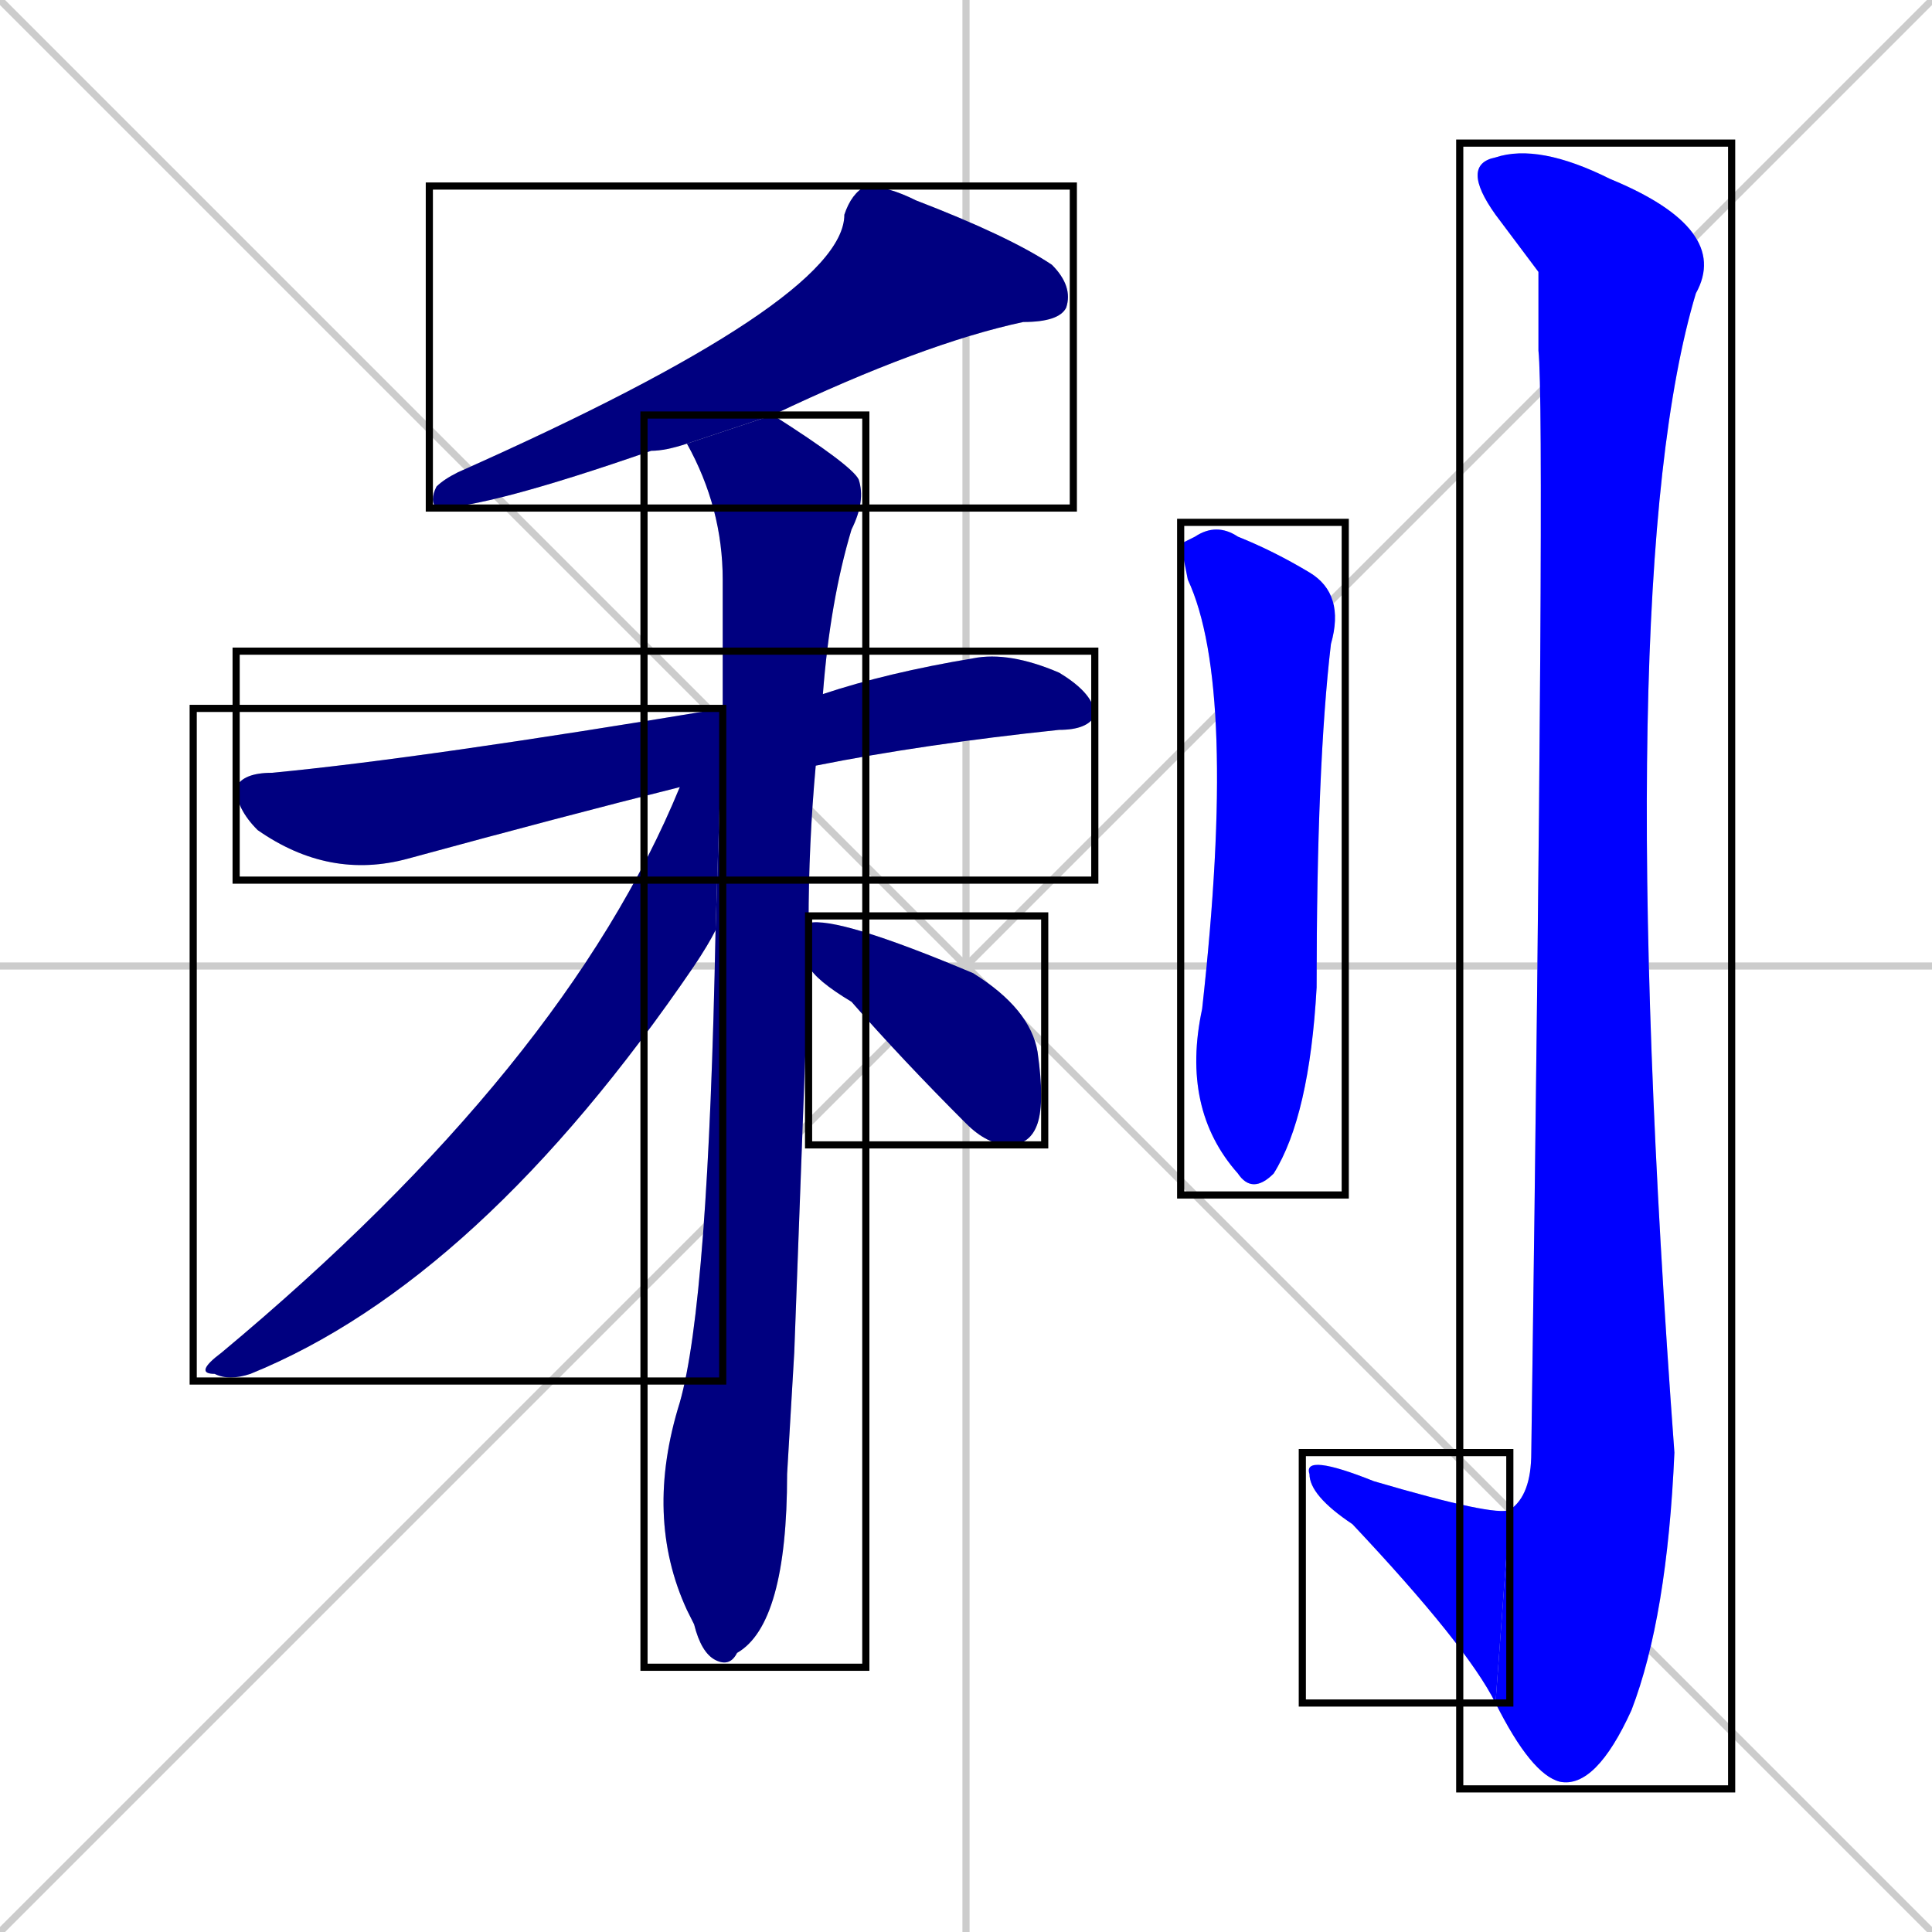 <svg xmlns="http://www.w3.org/2000/svg" xmlns:xlink="http://www.w3.org/1999/xlink" width="270" height="270"><defs><clipPath id="clip-mask-1"><use xlink:href="#rect-1" /></clipPath><clipPath id="clip-mask-2"><use xlink:href="#rect-2" /></clipPath><clipPath id="clip-mask-3"><use xlink:href="#rect-3" /></clipPath><clipPath id="clip-mask-4"><use xlink:href="#rect-4" /></clipPath><clipPath id="clip-mask-5"><use xlink:href="#rect-5" /></clipPath><clipPath id="clip-mask-6"><use xlink:href="#rect-6" /></clipPath><clipPath id="clip-mask-7"><use xlink:href="#rect-7" /></clipPath><clipPath id="clip-mask-8"><use xlink:href="#rect-8" /></clipPath></defs><path d="M 0 0 L 270 270 M 270 0 L 0 270 M 135 0 L 135 270 M 0 135 L 270 135" stroke="#CCCCCC" /><path d="M 96 62 Q 93 63 91 63 Q 68 71 61 71 Q 60 70 61 68 Q 62 67 64 66 Q 118 42 118 30 Q 119 27 121 26 Q 124 26 128 28 Q 141 33 147 37 Q 150 40 149 43 Q 148 45 143 45 Q 129 48 108 58" fill="#CCCCCC"/><path d="M 95 110 Q 79 114 57 120 Q 46 123 36 116 Q 33 113 33 110 Q 34 108 38 108 Q 59 106 101 99 L 115 97 Q 124 94 136 92 Q 141 91 148 94 Q 153 97 153 100 Q 152 102 148 102 Q 129 104 114 107" fill="#CCCCCC"/><path d="M 111 189 L 110 206 Q 110 227 103 231 Q 102 233 100 232 Q 98 231 97 227 Q 96 225 96 225 Q 90 212 95 196 Q 99 182 100 130 L 101 99 Q 101 89 101 81 Q 101 71 96 62 L 108 58 Q 119 65 120 67 Q 121 70 119 74 Q 116 84 115 97 L 114 107 Q 113 118 113 129 L 113 135" fill="#CCCCCC"/><path d="M 100 130 Q 99 132 97 135 Q 67 179 35 192 Q 32 193 30 192 Q 27 192 31 189 Q 79 149 95 110 L 101 99" fill="#CCCCCC"/><path d="M 113 129 Q 117 128 136 136 Q 144 141 145 147 Q 146 154 145 157 Q 144 160 141 160 Q 138 160 135 157 Q 126 148 119 140 Q 114 137 113 135" fill="#CCCCCC"/><path d="M 165 76 L 167 75 Q 170 73 173 75 Q 178 77 183 80 Q 188 83 186 90 Q 184 107 184 138 Q 183 156 178 164 Q 175 167 173 164 Q 165 155 168 141 Q 173 96 166 81" fill="#CCCCCC"/><path d="M 215 38 L 209 30 Q 204 23 209 22 Q 215 20 225 25 Q 242 32 237 41 Q 225 81 234 203 Q 233 226 228 239 Q 223 250 218 249 Q 214 248 209 238 L 211 211 Q 214 209 214 203 Q 216 58 215 49" fill="#CCCCCC"/><path d="M 209 238 Q 205 230 189 213 Q 183 209 183 206 Q 182 203 192 207 Q 209 212 211 211" fill="#CCCCCC"/><path d="M 96 62 Q 93 63 91 63 Q 68 71 61 71 Q 60 70 61 68 Q 62 67 64 66 Q 118 42 118 30 Q 119 27 121 26 Q 124 26 128 28 Q 141 33 147 37 Q 150 40 149 43 Q 148 45 143 45 Q 129 48 108 58" fill="#000080" clip-path="url(#clip-mask-1)" /><path d="M 95 110 Q 79 114 57 120 Q 46 123 36 116 Q 33 113 33 110 Q 34 108 38 108 Q 59 106 101 99 L 115 97 Q 124 94 136 92 Q 141 91 148 94 Q 153 97 153 100 Q 152 102 148 102 Q 129 104 114 107" fill="#000080" clip-path="url(#clip-mask-2)" /><path d="M 111 189 L 110 206 Q 110 227 103 231 Q 102 233 100 232 Q 98 231 97 227 Q 96 225 96 225 Q 90 212 95 196 Q 99 182 100 130 L 101 99 Q 101 89 101 81 Q 101 71 96 62 L 108 58 Q 119 65 120 67 Q 121 70 119 74 Q 116 84 115 97 L 114 107 Q 113 118 113 129 L 113 135" fill="#000080" clip-path="url(#clip-mask-3)" /><path d="M 100 130 Q 99 132 97 135 Q 67 179 35 192 Q 32 193 30 192 Q 27 192 31 189 Q 79 149 95 110 L 101 99" fill="#000080" clip-path="url(#clip-mask-4)" /><path d="M 113 129 Q 117 128 136 136 Q 144 141 145 147 Q 146 154 145 157 Q 144 160 141 160 Q 138 160 135 157 Q 126 148 119 140 Q 114 137 113 135" fill="#000080" clip-path="url(#clip-mask-5)" /><path d="M 165 76 L 167 75 Q 170 73 173 75 Q 178 77 183 80 Q 188 83 186 90 Q 184 107 184 138 Q 183 156 178 164 Q 175 167 173 164 Q 165 155 168 141 Q 173 96 166 81" fill="#0000ff" clip-path="url(#clip-mask-6)" /><path d="M 215 38 L 209 30 Q 204 23 209 22 Q 215 20 225 25 Q 242 32 237 41 Q 225 81 234 203 Q 233 226 228 239 Q 223 250 218 249 Q 214 248 209 238 L 211 211 Q 214 209 214 203 Q 216 58 215 49" fill="#0000ff" clip-path="url(#clip-mask-7)" /><path d="M 209 238 Q 205 230 189 213 Q 183 209 183 206 Q 182 203 192 207 Q 209 212 211 211" fill="#0000ff" clip-path="url(#clip-mask-8)" /><rect x="60" y="26" width="90" height="45" id="rect-1" fill="transparent" stroke="#000000"><animate attributeName="x" from="150" to="60" dur="0.333" begin="0; animate8.end + 1s" id="animate1" fill="freeze"/></rect><rect x="33" y="91" width="120" height="32" id="rect-2" fill="transparent" stroke="#000000"><set attributeName="x" to="-87" begin="0; animate8.end + 1s" /><animate attributeName="x" from="-87" to="33" dur="0.444" begin="animate1.end + 0.5" id="animate2" fill="freeze"/></rect><rect x="90" y="58" width="31" height="175" id="rect-3" fill="transparent" stroke="#000000"><set attributeName="y" to="-117" begin="0; animate8.end + 1s" /><animate attributeName="y" from="-117" to="58" dur="0.648" begin="animate2.end + 0.5" id="animate3" fill="freeze"/></rect><rect x="27" y="99" width="74" height="94" id="rect-4" fill="transparent" stroke="#000000"><set attributeName="x" to="101" begin="0; animate8.end + 1s" /><animate attributeName="x" from="101" to="27" dur="0.274" begin="animate3.end + 0.5" id="animate4" fill="freeze"/></rect><rect x="113" y="128" width="33" height="32" id="rect-5" fill="transparent" stroke="#000000"><set attributeName="x" to="80" begin="0; animate8.end + 1s" /><animate attributeName="x" from="80" to="113" dur="0.122" begin="animate4.end + 0.5" id="animate5" fill="freeze"/></rect><rect x="165" y="73" width="23" height="94" id="rect-6" fill="transparent" stroke="#000000"><set attributeName="y" to="-21" begin="0; animate8.end + 1s" /><animate attributeName="y" from="-21" to="73" dur="0.348" begin="animate5.end + 0.5" id="animate6" fill="freeze"/></rect><rect x="204" y="20" width="38" height="230" id="rect-7" fill="transparent" stroke="#000000"><set attributeName="y" to="-210" begin="0; animate8.end + 1s" /><animate attributeName="y" from="-210" to="20" dur="0.852" begin="animate6.end + 0.5" id="animate7" fill="freeze"/></rect><rect x="182" y="203" width="29" height="35" id="rect-8" fill="transparent" stroke="#000000"><set attributeName="x" to="211" begin="0; animate8.end + 1s" /><animate attributeName="x" from="211" to="182" dur="0.107" begin="animate7.end" id="animate8" fill="freeze"/></rect></svg>